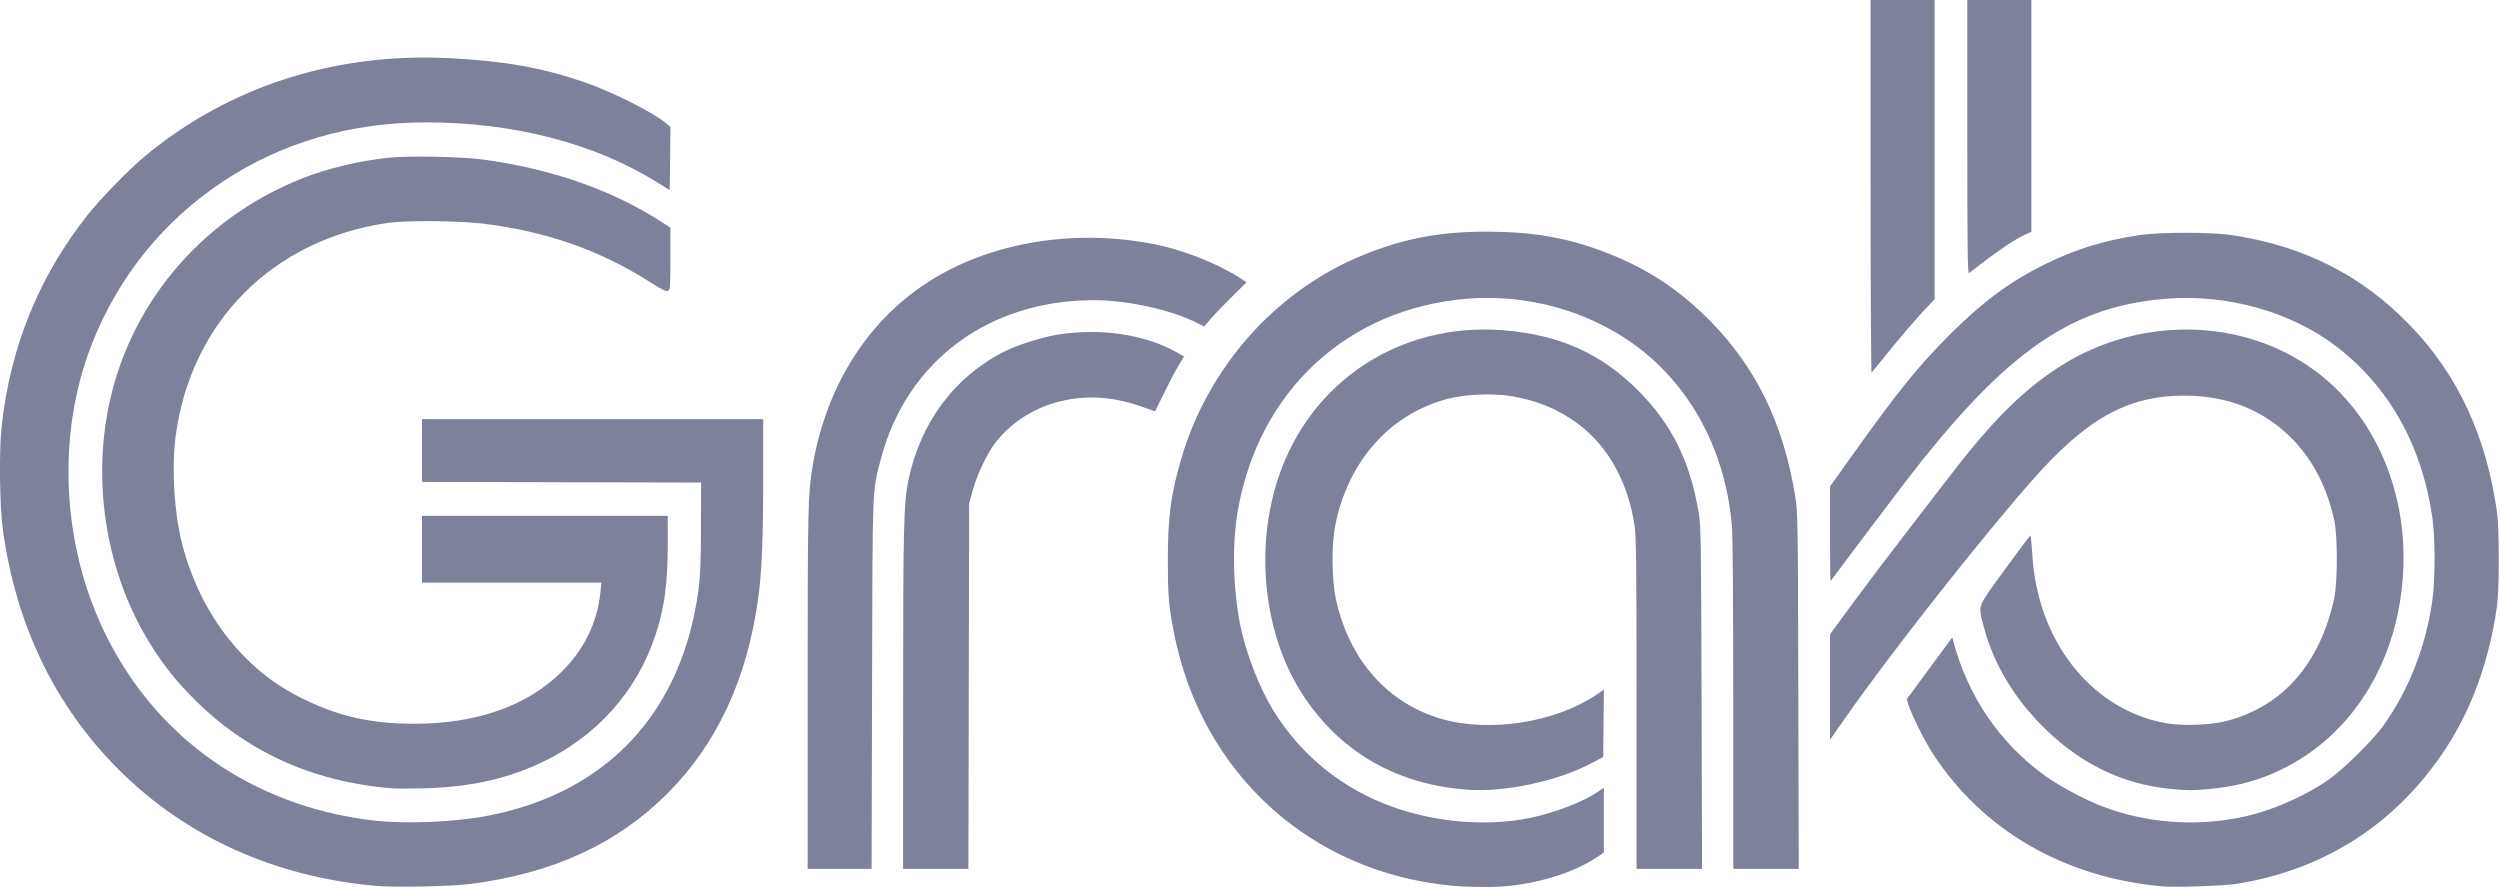 <svg xmlns="http://www.w3.org/2000/svg" width="1000.096" height="355.196" viewBox="0 0 1000.096 355.196">
  <path style="fill:#7e819a;fill-opacity:1" d="M332.5 1495.623c-77.37-6.88-145.085-37.529-196.525-88.949-48.577-48.558-78.383-110.19-88.513-183.02-2.489-17.899-3.044-59.947-1.04-78.828 6.504-61.268 28.81-116.013 66.486-163.172 10.153-12.709 31.251-34.259 43.398-44.328 64.39-53.374 145.665-79.376 233.638-74.745 41.505 2.185 70 7.28 101.889 18.221 22.131 7.593 53.938 23.656 63.75 32.195l2.479 2.157-.281 24.135-.281 24.135-10.5-6.462c-48.17-29.647-109.272-45.338-176.395-45.298-56.891.034-109.399 15.276-154.105 44.733-45.998 30.309-80.656 73.095-100.945 124.62-27.467 69.752-23.217 154.985 11.159 223.788 39.188 78.434 111.383 128.897 200.953 140.463 26.356 3.404 65.224 1.854 92.834-3.701 90.344-18.177 147.035-79.964 159.111-173.414 1.26-9.751 1.706-21.499 1.784-47l.104-34-106.75-.255-106.75-.255V1138.654h261l-.009 43.25c-.01 48.769-1.075 74.29-3.95 94.704-8.682 61.641-31.636 110.708-69.508 148.58-38.382 38.382-87.501 60.898-150.534 69.005-14.711 1.892-57.76 2.742-72.5 1.431zM1550 922.776V817.654h49v177.696l-4.235 1.902c-8.756 3.932-21.173 12.401-43.515 29.68-.998.772-1.25-20.209-1.25-104.156zM1476 960.854v-143.2h49v229.221l-7.658 8.139c-7.843 8.337-21.942 24.91-33.297 39.14-3.511 4.4-6.757 8.428-7.214 8.95-.457.522-.831-63.49-.831-142.25z" transform="matrix(.523 0 0 .523 -23.653 -427.84)"/>
  <path style="fill:#7e819a;fill-opacity:1" d="M345.5 1421.049c-61.532-4.839-113.346-28.589-154.137-70.651-11.98-12.354-18.886-20.934-28.093-34.904-34.12-51.77-47.388-119.384-35.765-182.256 14.902-80.607 70.533-147.523 148.453-178.566 19.814-7.894 44.263-13.716 67.495-16.074 15.075-1.53 55.561-.674 71.548 1.513 51.474 7.04 97.426 22.943 134.245 46.459l8.745 5.586.005 23.715c.004 21.613-.151 23.798-1.754 24.656-1.377.737-4.476-.78-14.25-6.976-38.566-24.445-79.623-38.725-127.991-44.516-18.432-2.207-58.255-2.49-72-.513-88.385 12.715-151.346 76.294-162.54 164.133-3.047 23.911-.975 57.625 4.979 81 13.296 52.202 45.427 94.651 88.443 116.847 29.189 15.061 54.855 21.153 89.117 21.153 47.973 0 86.559-13.641 113.025-39.958 17.155-17.058 27.18-37.743 29.461-60.792l.718-7.25H368v-51h188v20.394c0 31.458-2.513 50.153-9.58 71.275-14.322 42.806-44.69 76.787-86.42 96.702-27.14 12.952-56.026 19.252-91.853 20.032-9.706.211-19.897.208-22.647-.01zM1706.694 1421.594c-38.877-3.45-73.104-20.599-102.323-51.268-20.948-21.988-35.791-48.222-42.248-74.671-3.741-15.325-4.919-12.332 16.434-41.77 10.418-14.363 19.237-26.141 19.597-26.172.359-.032.946 4.78 1.304 10.692.905 14.961 2.251 24.12 5.256 35.75 13.341 51.638 50.842 88.953 97.616 97.131 12.417 2.171 33.754 1.381 45.671-1.69 43.072-11.102 71.714-43.658 82.646-93.941 2.64-12.142 2.659-47.812.031-59.768-5.355-24.372-15.808-44.941-30.927-60.857-21.603-22.743-49.943-34.374-83.75-34.374-43.389 0-74.951 17.602-116.582 65.017-40.702 46.357-108.296 132.266-142.28 180.829L1445 1383.846v-80.692l17.283-23.5c9.506-12.925 26.162-34.975 37.015-49 10.852-14.025 25.911-33.598 33.463-43.495 34.702-45.475 57.092-68.291 85.538-87.166 58.68-38.936 135.898-39.917 191.899-2.437 57.149 38.248 84.61 113.049 69.287 188.727-12.361 61.05-51.459 108.156-105.55 127.171-11.702 4.114-25.154 6.888-39.443 8.133-13.178 1.149-14.928 1.15-27.806.01zM1297 1356.532c0-108.763-.213-127.558-1.55-136.561-4.894-32.962-20.115-60.425-43.014-77.611-14.847-11.143-31.501-18.067-51.28-21.322-14.172-2.332-35.34-1.421-48.656 2.093-44.465 11.736-76.435 47.952-86.088 97.522-2.754 14.143-2.517 40.826.489 55 9.895 46.657 39.489 80.347 81.099 92.323 36.624 10.541 87.095 2.643 118.267-18.508l5.767-3.913-.267 25.776-.267 25.776-10 5.229c-25.299 13.23-64.954 21.672-93 19.799-53.688-3.586-96.896-27.96-125.647-70.876-30.607-45.687-38.431-111.991-19.815-167.912 24.593-73.873 93.554-118.995 172.212-112.68 42.651 3.424 74.683 17.732 102.788 45.914 25.98 26.051 39.914 54.181 46.598 94.073 1.603 9.567 1.79 22.119 2.107 141.25l.347 130.75H1297ZM736.015 1353.404c.015-132.562.435-150.327 3.958-167.615 9.049-44.404 35.388-79.721 73.895-99.081 9.115-4.583 28.06-10.63 39.133-12.492 33.379-5.611 68.072-.538 92.709 13.557l5.209 2.98-4.124 6.7c-2.268 3.685-7.231 13.113-11.028 20.95-3.797 7.838-6.985 14.25-7.084 14.25-.1-0-4.456-1.525-9.681-3.389-22.356-7.975-42.788-9.268-63.678-4.029-19.559 4.905-37.378 16.46-48.916 31.719-6.437 8.513-13.878 24.213-17.159 36.199l-2.737 10-.282 139.75-.282 139.75H736Z" transform="matrix(.523 0 0 .523 -23.653 -427.84)"/>
  <path style="fill:#7e819a;fill-opacity:1" d="M663.001 1344.904c.001-137.657.238-148.787 3.601-169.25 10.367-63.067 43.374-114.53 92.638-144.439 46.831-28.431 108.961-38.16 168.76-26.424 21.298 4.18 47.773 14.48 64.095 24.936l6.595 4.224-11.699 11.601c-6.435 6.381-13.73 14-16.212 16.932l-4.513 5.331-5.883-2.967c-19.649-9.911-52.894-17.196-78.473-17.196-80.447 0-143.189 46.707-162.843 121.227-6.752 25.599-6.439 17.659-6.809 173.024l-.335 140.75H663ZM1699 1496.035c-75.064-6.841-137.248-42.87-175.46-101.664-6.029-9.275-16.511-30.367-18.578-37.381l-1.227-4.164 17.382-23.645 17.382-23.645.88 3.308c11.25 42.266 35.921 78.217 70.7 103.028 10.813 7.714 30.464 18.152 43.483 23.097 32.678 12.412 68.894 15.399 104.165 8.593 22.945-4.428 50.194-16.09 69.272-29.647 11.734-8.338 33.492-29.932 41.409-41.096 19.358-27.298 32.097-59.746 37.227-94.815 2.351-16.072 2.371-48.5.041-64.411-8.133-55.522-33.407-100.196-74.177-131.115-34.314-26.022-82.652-39.524-128.765-35.967-69.821 5.385-117.932 37.142-187.143 123.528-7.1 8.862-25.725 33.212-41.389 54.112s-28.643 38.188-28.841 38.417c-.198.229-.361-15.981-.361-36.022v-36.439l16.768-23.478c35.542-49.766 50.923-68.783 75.199-92.978 25.282-25.198 45.511-40.123 72.534-53.514 22.705-11.252 44.53-18.018 71.5-22.165 16.181-2.488 55.819-2.488 72 0 55.124 8.476 98.989 30.82 136 69.273 36.246 37.659 57.949 84.378 66.153 142.406 1.802 12.744 1.807 59.203.01 72-5.834 41.499-19.291 78.733-39.574 109.5-37.646 57.105-92.488 92.395-160.087 103.015-9.67 1.519-46.836 2.747-56.5 1.866zM1156 1495.512c-108.369-9.923-192.027-86.097-212.906-193.858-3.954-20.407-4.594-28.069-4.594-55 0-32.984 2.223-50.018 10.053-77.018 20.496-70.682 72.562-129.264 138.947-156.339 31.71-12.932 59.238-18.135 95.5-18.049 35.169.083 61.078 4.641 90.5 15.921 31.4 12.038 56.762 28.762 80.58 53.135 34.645 35.453 55.275 78.123 64.198 132.782 2.09 12.805 2.14 15.809 2.467 149.318l.334 136.25H1371l-.01-125.25c-.01-77.763-.402-129.8-1.044-137.25-4.261-49.443-24.41-93.031-57.467-124.316-37.087-35.099-91.422-53.616-144.728-49.322-91.581 7.377-159.646 70.173-175.741 162.138-4.492 25.666-3.705 59.897 2.03 88.282 4.136 20.47 14.6 47.424 24.921 64.192 21.579 35.059 53.352 60.657 92.36 74.409 33.415 11.781 71.675 14.762 104.247 8.121 18.61-3.794 40.758-12.316 51.861-19.956l4.572-3.146V1470.226l-5.75 3.792c-16.367 10.793-40.432 18.696-65.75 21.59-10.455 1.195-30.877 1.151-44.5-.096z" transform="matrix(.523 0 0 .523 -23.653 -427.84)"/>
</svg>
